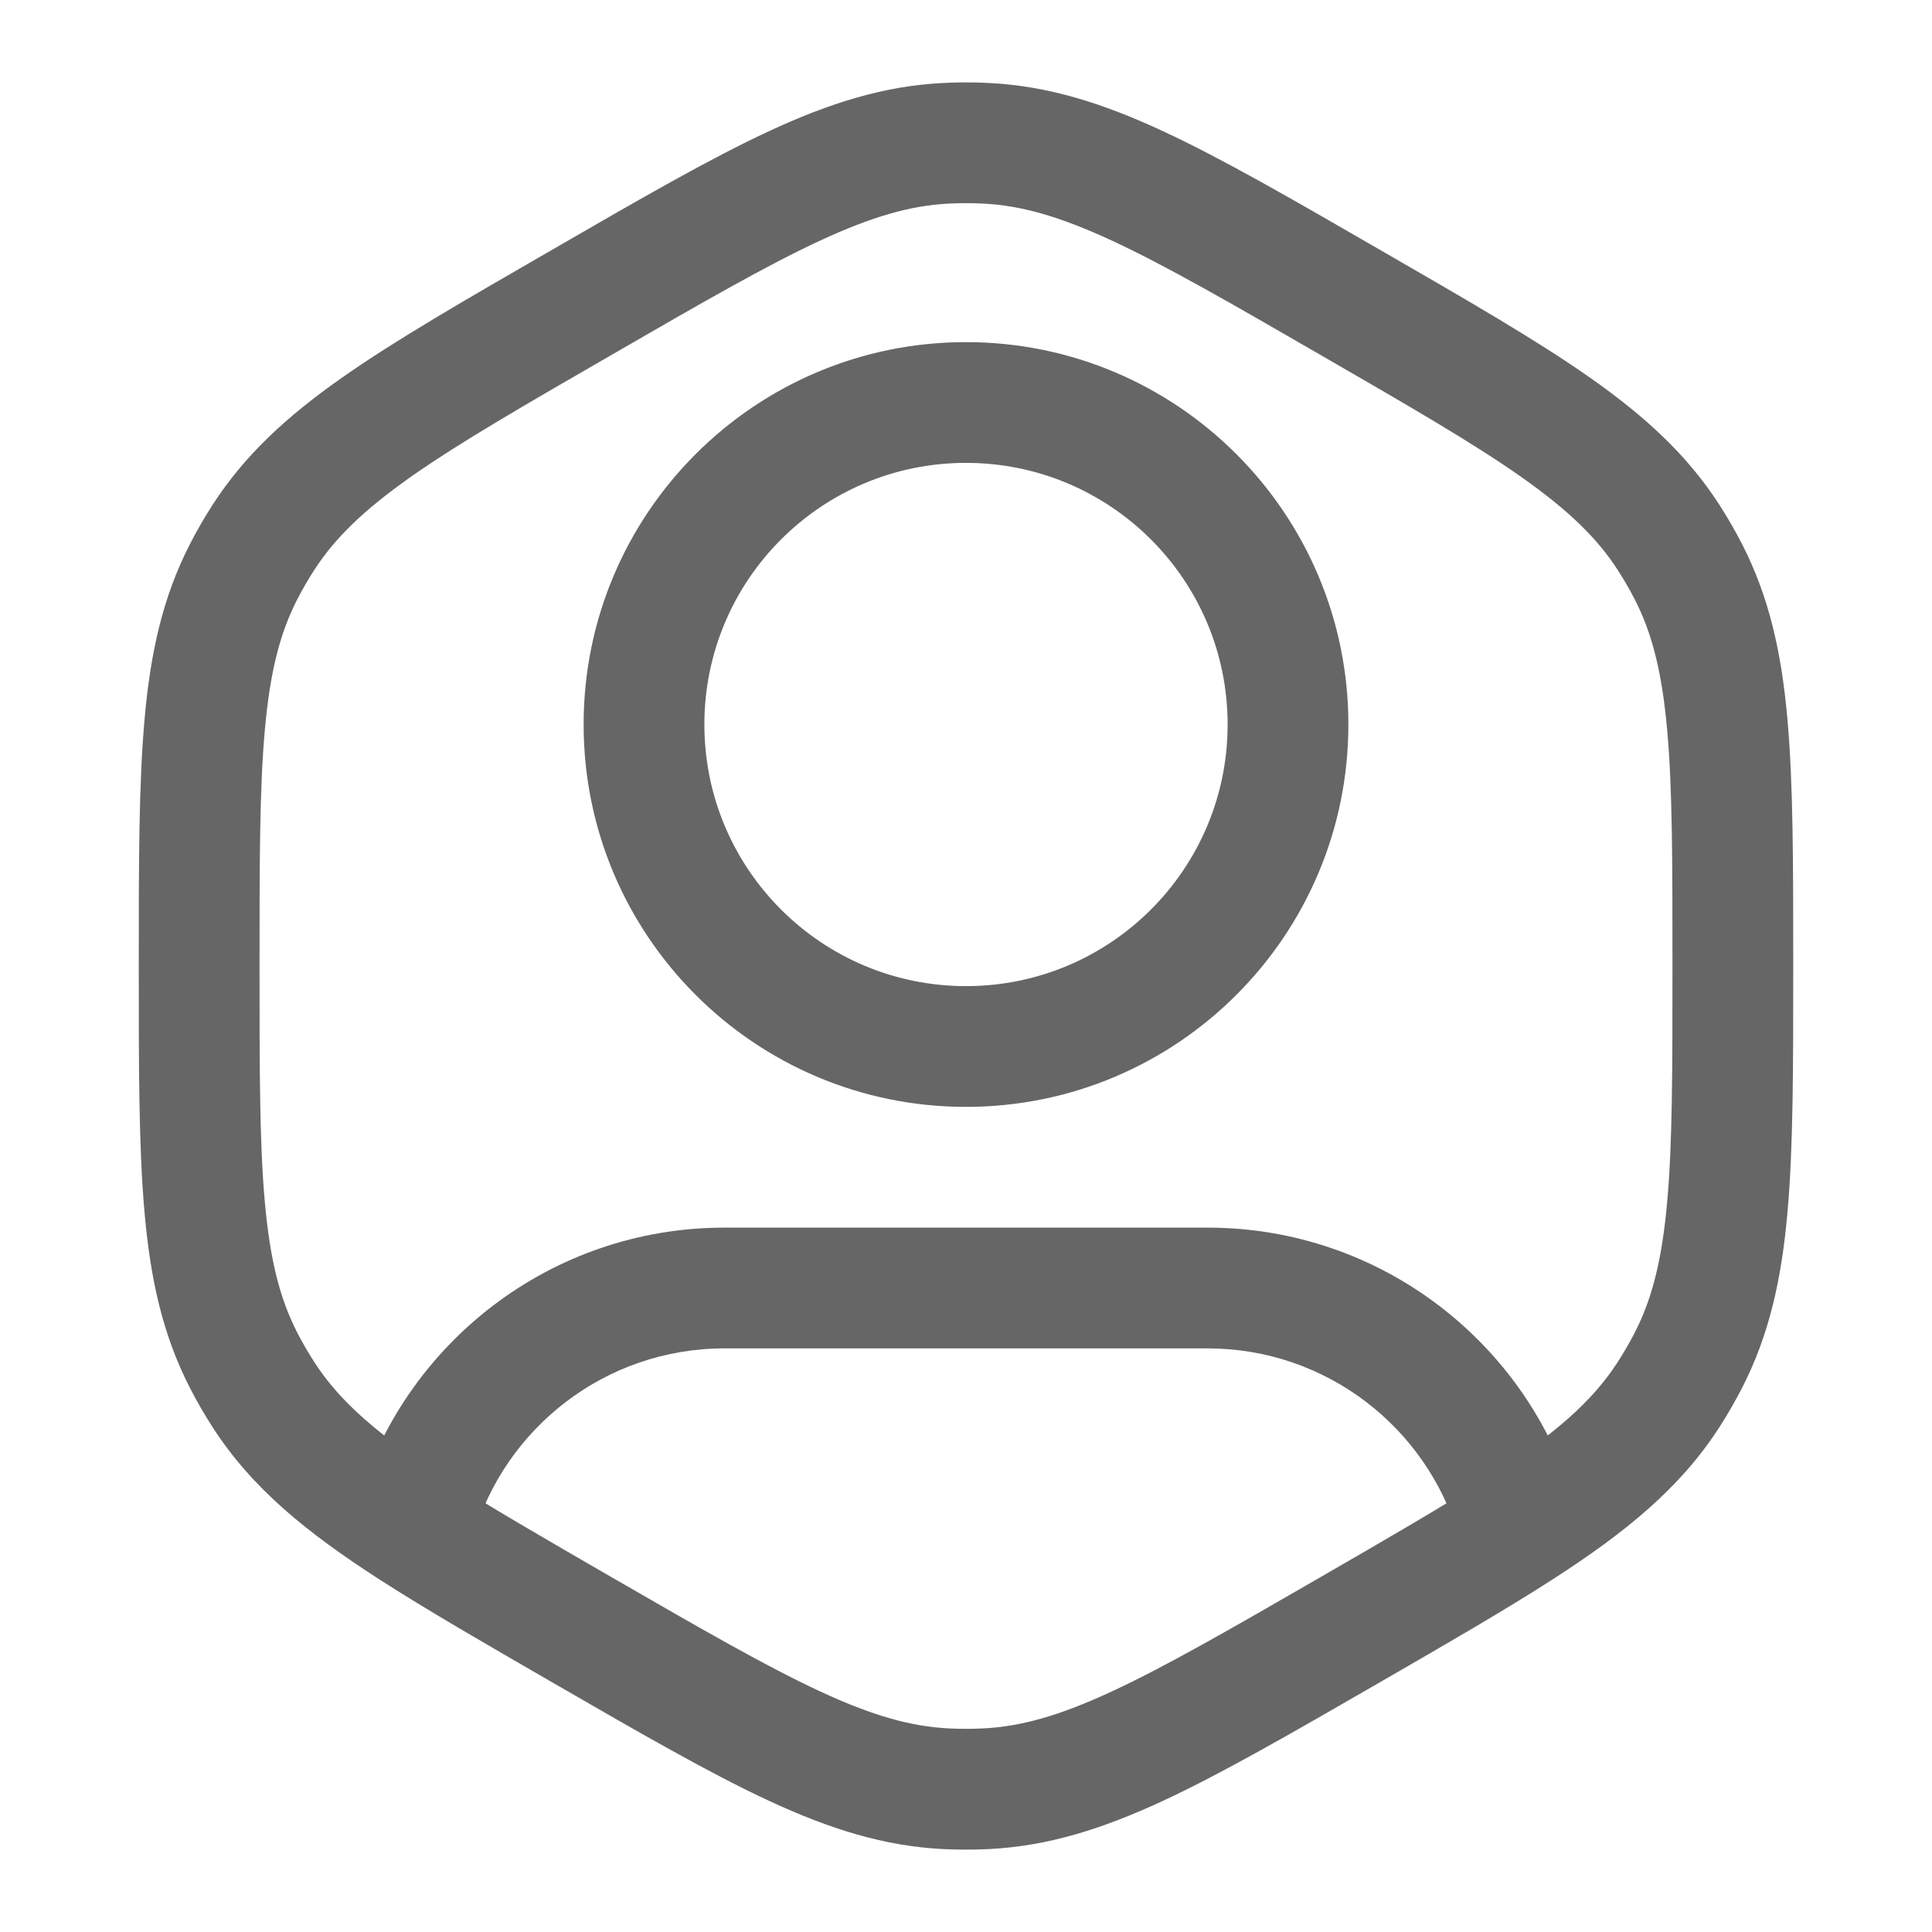 <svg width="24" height="24" viewBox="0 0 24 24" fill="none" xmlns="http://www.w3.org/2000/svg">
<path d="M3.025 7.105L3.692 7.447L3.025 7.105ZM3.273 6.675L3.903 7.082L3.903 7.082L3.273 6.675ZM7.237 20.25L6.862 20.9L7.237 20.25ZM3.273 17.325L3.903 16.918L3.273 17.325ZM3.025 16.895L3.692 16.553L3.025 16.895ZM16.763 20.25L17.138 20.9L16.763 20.25ZM12.248 22.22L12.285 22.97L12.248 22.22ZM11.752 22.22L11.715 22.97L11.752 22.22ZM20.975 16.895L20.308 16.553L20.975 16.895ZM20.727 17.325L20.097 16.918L20.097 16.918L20.727 17.325ZM20.727 6.675L20.097 7.082L20.097 7.082L20.727 6.675ZM20.975 7.105L20.308 7.447L20.975 7.105ZM12.248 1.78L12.285 1.031L12.248 1.78ZM11.752 1.78L11.715 1.031L11.752 1.78ZM18.836 18.863L18.117 19.076L18.123 19.095L18.129 19.114L18.836 18.863ZM5.157 18.887L4.436 18.679L4.427 18.712L4.42 18.746L5.157 18.887ZM5.135 19L4.73 19.631L5.135 19ZM15.25 9C15.25 10.795 13.795 12.25 12 12.25V13.75C14.623 13.75 16.75 11.623 16.75 9H15.25ZM12 12.25C10.205 12.25 8.75 10.795 8.75 9H7.25C7.25 11.623 9.377 13.75 12 13.75V12.25ZM8.75 9C8.75 7.205 10.205 5.75 12 5.75V4.25C9.377 4.25 7.25 6.377 7.25 9H8.75ZM12 5.75C13.795 5.75 15.25 7.205 15.25 9H16.75C16.75 6.377 14.623 4.25 12 4.25V5.75ZM3.224 12C3.224 10.713 3.224 9.797 3.29 9.067C3.354 8.351 3.476 7.868 3.692 7.447L2.358 6.762C2.022 7.416 1.869 8.107 1.796 8.933C1.723 9.745 1.724 10.74 1.724 12H3.224ZM6.862 3.101C5.77 3.731 4.909 4.227 4.242 4.696C3.563 5.173 3.041 5.652 2.643 6.268L3.903 7.082C4.16 6.684 4.517 6.337 5.104 5.923C5.704 5.502 6.497 5.043 7.612 4.4L6.862 3.101ZM3.692 7.447C3.756 7.322 3.827 7.2 3.903 7.082L2.643 6.268C2.54 6.428 2.444 6.593 2.358 6.762L3.692 7.447ZM1.724 12C1.724 13.261 1.723 14.255 1.796 15.067C1.869 15.893 2.022 16.584 2.358 17.238L3.692 16.553C3.476 16.132 3.354 15.649 3.29 14.933C3.224 14.203 3.224 13.287 3.224 12H1.724ZM3.903 16.918C3.827 16.8 3.756 16.678 3.692 16.553L2.358 17.238C2.444 17.407 2.54 17.572 2.643 17.732L3.903 16.918ZM16.388 19.601C15.274 20.244 14.48 20.701 13.815 21.01C13.163 21.313 12.684 21.448 12.211 21.471L12.285 22.97C13.018 22.933 13.694 22.72 14.446 22.371C15.186 22.027 16.046 21.53 17.138 20.9L16.388 19.601ZM6.862 20.9C7.953 21.53 8.814 22.027 9.554 22.371C10.306 22.72 10.981 22.933 11.715 22.97L11.789 21.471C11.316 21.448 10.837 21.313 10.185 21.01C9.52 20.701 8.726 20.244 7.612 19.601L6.862 20.9ZM12.211 21.471C12.07 21.478 11.93 21.478 11.789 21.471L11.715 22.97C11.905 22.979 12.095 22.979 12.285 22.97L12.211 21.471ZM20.776 12C20.776 13.287 20.776 14.203 20.71 14.933C20.646 15.649 20.524 16.132 20.308 16.553L21.642 17.238C21.977 16.584 22.131 15.893 22.204 15.067C22.277 14.255 22.276 13.261 22.276 12H20.776ZM20.308 16.553C20.244 16.678 20.173 16.8 20.097 16.918L21.357 17.732C21.46 17.572 21.555 17.407 21.642 17.238L20.308 16.553ZM16.388 4.4C17.502 5.043 18.296 5.502 18.895 5.923C19.483 6.337 19.84 6.684 20.097 7.082L21.357 6.268C20.959 5.652 20.437 5.173 19.758 4.696C19.091 4.227 18.23 3.731 17.138 3.101L16.388 4.4ZM22.276 12C22.276 10.74 22.277 9.745 22.204 8.933C22.131 8.107 21.977 7.416 21.642 6.762L20.308 7.447C20.524 7.868 20.646 8.351 20.71 9.067C20.776 9.797 20.776 10.713 20.776 12H22.276ZM20.097 7.082C20.173 7.2 20.244 7.322 20.308 7.447L21.642 6.762C21.555 6.593 21.46 6.428 21.357 6.268L20.097 7.082ZM17.138 3.101C16.046 2.47 15.186 1.973 14.446 1.629C13.694 1.28 13.018 1.067 12.285 1.031L12.211 2.529C12.684 2.552 13.163 2.688 13.815 2.99C14.48 3.299 15.274 3.756 16.388 4.4L17.138 3.101ZM7.612 4.4C8.726 3.756 9.52 3.299 10.185 2.99C10.837 2.688 11.316 2.552 11.789 2.529L11.715 1.031C10.981 1.067 10.306 1.28 9.554 1.629C8.814 1.973 7.953 2.47 6.862 3.101L7.612 4.4ZM12.285 1.031C12.095 1.021 11.905 1.021 11.715 1.031L11.789 2.529C11.93 2.522 12.07 2.522 12.211 2.529L12.285 1.031ZM9 16.75H15V15.25H9V16.75ZM15 16.75C16.473 16.75 17.719 17.73 18.117 19.076L19.555 18.65C18.974 16.685 17.155 15.25 15 15.25V16.75ZM17.138 20.9C17.994 20.406 18.705 19.995 19.287 19.62L18.475 18.359C17.93 18.71 17.255 19.1 16.388 19.601L17.138 20.9ZM19.287 19.62C20.201 19.031 20.872 18.483 21.357 17.732L20.097 16.918C19.784 17.404 19.323 17.812 18.475 18.359L19.287 19.62ZM18.129 19.114L18.174 19.241L19.587 18.738L19.543 18.611L18.129 19.114ZM9 15.25C6.834 15.25 5.009 16.699 4.436 18.679L5.877 19.095C6.269 17.74 7.52 16.75 9 16.75V15.25ZM7.612 19.601C6.754 19.105 6.083 18.718 5.541 18.369L4.73 19.631C5.309 20.003 6.014 20.41 6.862 20.9L7.612 19.601ZM5.541 18.369C4.682 17.817 4.218 17.407 3.903 16.918L2.643 17.732C3.131 18.488 3.808 19.038 4.73 19.631L5.541 18.369ZM4.42 18.746L4.399 18.86L5.872 19.14L5.894 19.027L4.42 18.746Z" fill="#666666"/>
</svg>

